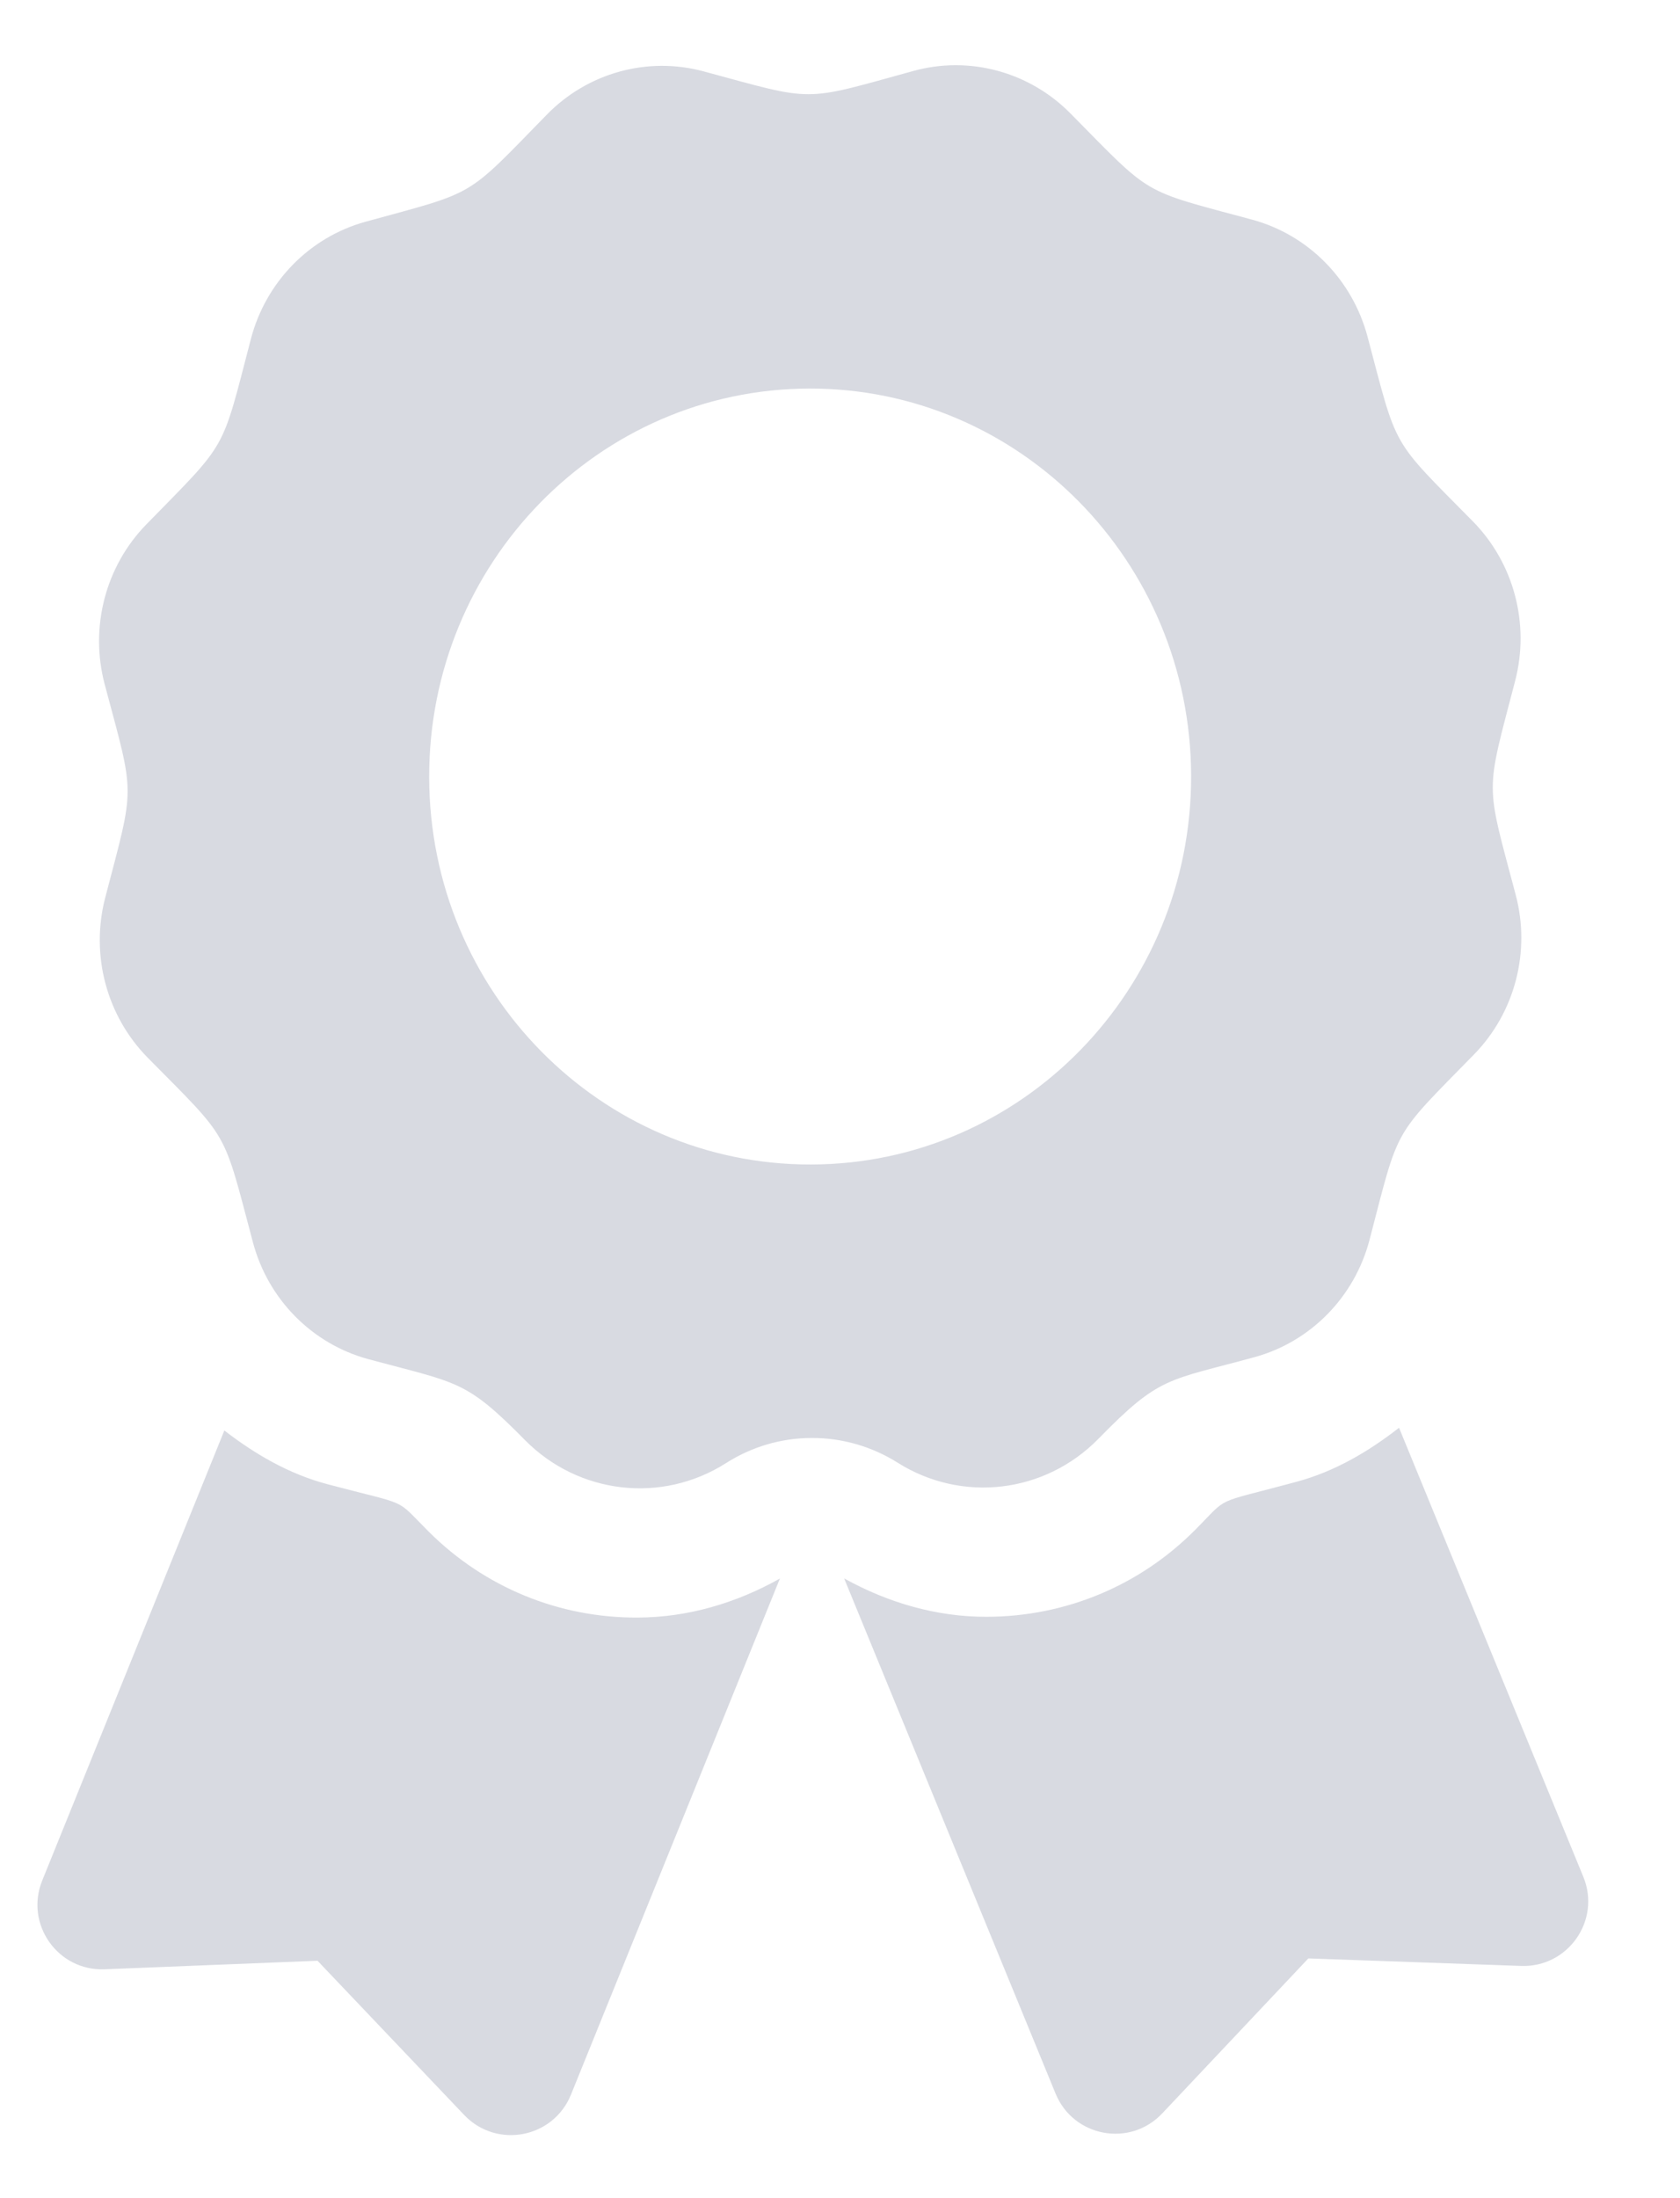 <svg width="13" height="17" viewBox="0 0 13 17" fill="none" xmlns="http://www.w3.org/2000/svg">
<path opacity="0.4" d="M3.318 11.846C3.046 11.575 3.187 11.652 2.532 11.478C2.235 11.399 1.973 11.246 1.736 11.063L0.327 14.543C0.19 14.88 0.447 15.245 0.81 15.23L2.457 15.164L3.592 16.357C3.843 16.62 4.281 16.537 4.418 16.2L6.035 12.208C5.697 12.398 5.321 12.509 4.932 12.51C4.323 12.512 3.75 12.276 3.318 11.846ZM12.252 14.515L10.826 11.042C10.59 11.226 10.329 11.38 10.032 11.46C9.374 11.638 9.518 11.561 9.248 11.832C8.818 12.264 8.246 12.502 7.636 12.504C7.247 12.505 6.871 12.395 6.532 12.207L8.168 16.191C8.306 16.528 8.745 16.609 8.994 16.344L10.124 15.146L11.771 15.204C12.134 15.217 12.39 14.851 12.252 14.515ZM8.5 11.127C8.976 10.64 9.031 10.681 9.711 10.495C10.144 10.375 10.483 10.029 10.598 9.587C10.83 8.699 10.769 8.806 11.406 8.155C11.723 7.831 11.846 7.359 11.728 6.918C11.493 6.031 11.493 6.155 11.724 5.267C11.84 4.824 11.714 4.353 11.396 4.031C10.757 3.383 10.817 3.489 10.582 2.603C10.464 2.161 10.124 1.817 9.69 1.699C8.818 1.464 8.923 1.525 8.283 0.877C7.965 0.555 7.501 0.429 7.067 0.549C6.197 0.788 6.318 0.788 5.445 0.552C5.011 0.435 4.548 0.562 4.231 0.887C3.594 1.538 3.699 1.476 2.828 1.715C2.394 1.835 2.056 2.181 1.941 2.623C1.709 3.511 1.769 3.404 1.133 4.055C0.816 4.379 0.693 4.851 0.81 5.292C1.046 6.178 1.046 6.054 0.814 6.943C0.699 7.385 0.824 7.856 1.143 8.18C1.782 8.827 1.721 8.72 1.957 9.607C2.074 10.049 2.415 10.393 2.849 10.511C3.549 10.7 3.601 10.67 4.062 11.137C4.477 11.557 5.121 11.631 5.617 11.316C5.816 11.189 6.046 11.121 6.281 11.121C6.517 11.12 6.747 11.187 6.946 11.312C7.444 11.626 8.087 11.549 8.5 11.127ZM3.321 6.013C3.317 4.356 4.634 3.009 6.262 3.005C7.89 3.001 9.213 4.342 9.217 5.999C9.221 7.656 7.904 9.003 6.276 9.006C4.648 9.01 3.325 7.67 3.321 6.013Z" fill="#9FA2B4"/>
</svg>
